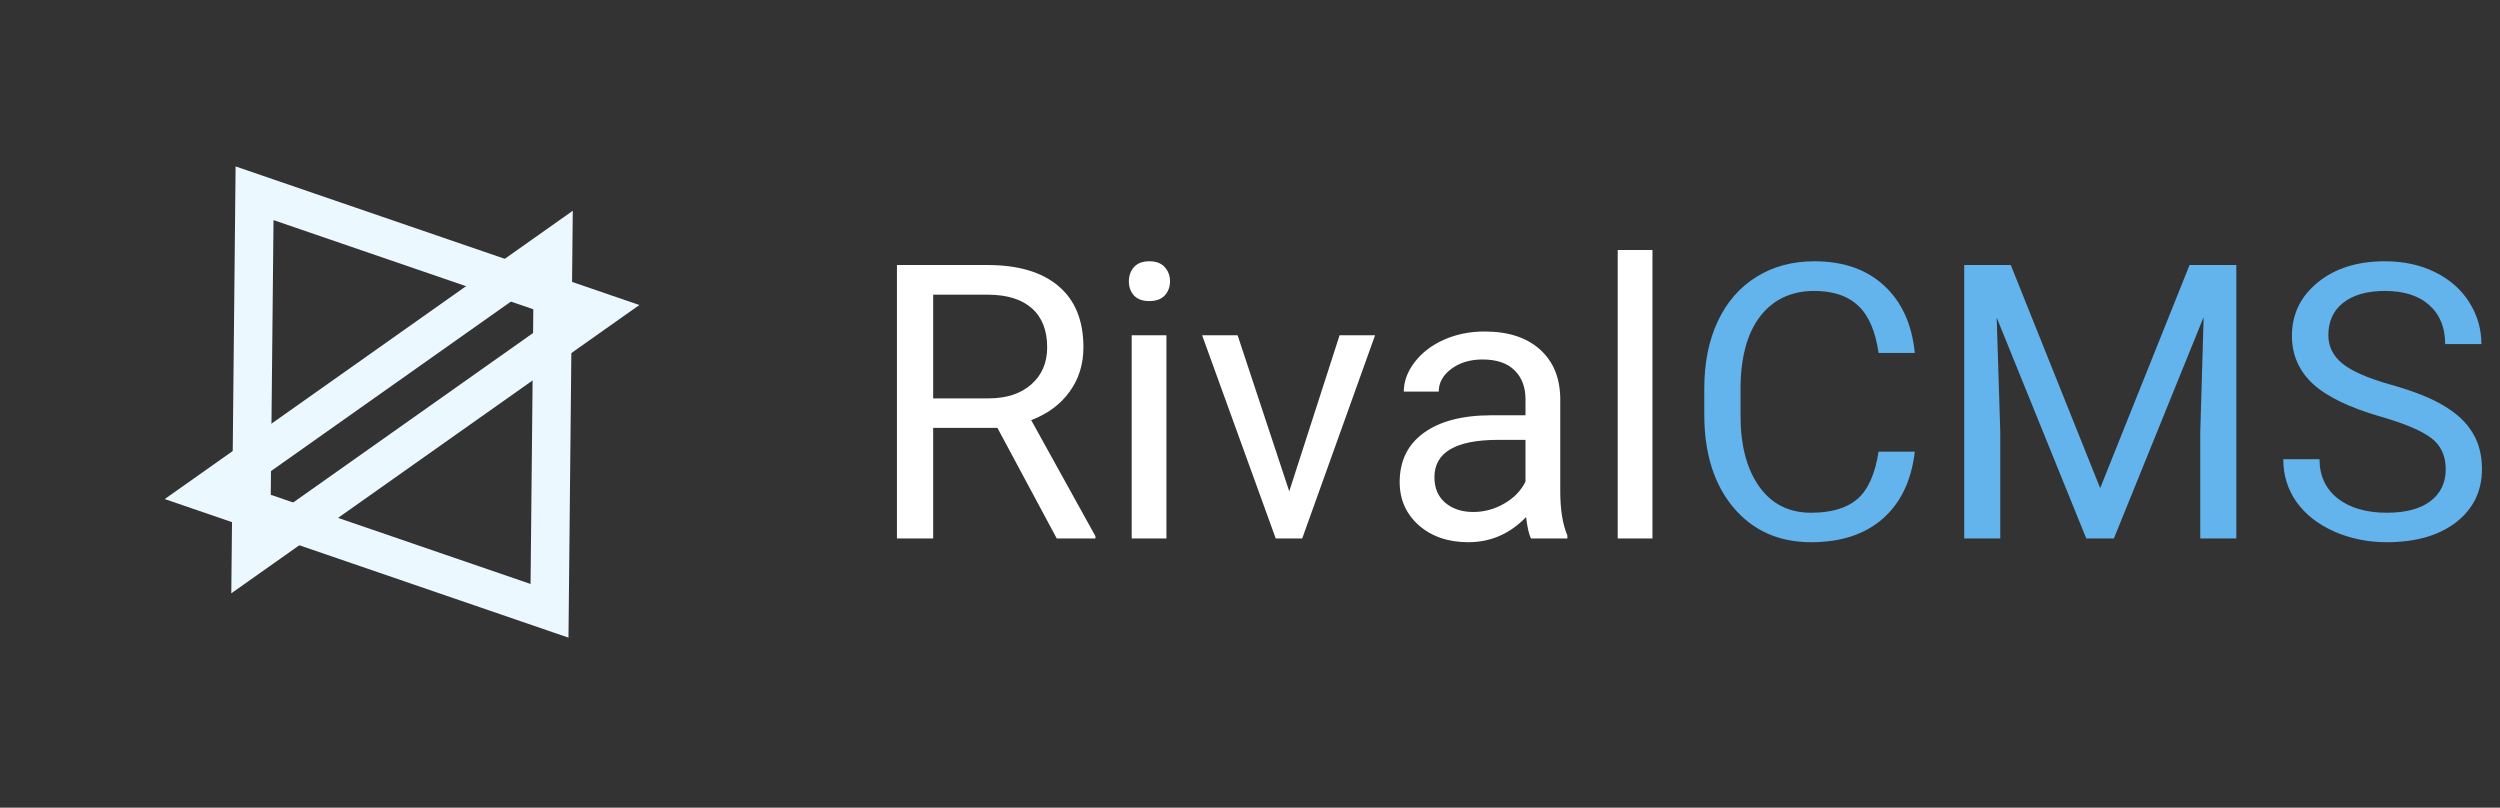 <svg width="130" height="42" viewBox="0 0 130 42" fill="none" xmlns="http://www.w3.org/2000/svg">
<rect x="0" y="0" width="130" height="42" fill="#333333" stroke="none"/>
<path d="M51.865 22.248H48.525V28H46.641V13.781H51.348C52.949 13.781 54.18 14.146 55.039 14.875C55.905 15.604 56.338 16.665 56.338 18.059C56.338 18.944 56.097 19.715 55.615 20.373C55.14 21.031 54.476 21.522 53.623 21.848L56.963 27.883V28H54.951L51.865 22.248ZM48.525 20.715H51.406C52.337 20.715 53.076 20.474 53.623 19.992C54.176 19.51 54.453 18.866 54.453 18.059C54.453 17.18 54.19 16.506 53.662 16.037C53.141 15.568 52.386 15.331 51.397 15.324H48.525V20.715ZM60.654 28H58.848V17.434H60.654V28ZM58.701 14.631C58.701 14.338 58.789 14.091 58.965 13.889C59.147 13.687 59.414 13.586 59.766 13.586C60.117 13.586 60.384 13.687 60.566 13.889C60.749 14.091 60.84 14.338 60.84 14.631C60.84 14.924 60.749 15.168 60.566 15.363C60.384 15.559 60.117 15.656 59.766 15.656C59.414 15.656 59.147 15.559 58.965 15.363C58.789 15.168 58.701 14.924 58.701 14.631ZM67.041 25.549L69.658 17.434H71.504L67.715 28H66.338L62.51 17.434H64.356L67.041 25.549ZM79.609 28C79.505 27.792 79.421 27.421 79.356 26.887C78.516 27.759 77.513 28.195 76.348 28.195C75.306 28.195 74.45 27.902 73.779 27.316C73.115 26.724 72.783 25.975 72.783 25.07C72.783 23.97 73.2 23.117 74.033 22.512C74.873 21.9 76.051 21.594 77.568 21.594H79.326V20.764C79.326 20.132 79.137 19.631 78.76 19.26C78.382 18.882 77.826 18.693 77.09 18.693C76.445 18.693 75.905 18.856 75.469 19.182C75.033 19.507 74.814 19.901 74.814 20.363H72.998C72.998 19.836 73.184 19.328 73.555 18.84C73.932 18.345 74.44 17.954 75.078 17.668C75.723 17.381 76.429 17.238 77.197 17.238C78.415 17.238 79.368 17.544 80.059 18.156C80.749 18.762 81.107 19.598 81.133 20.666V25.529C81.133 26.499 81.257 27.271 81.504 27.844V28H79.609ZM76.611 26.623C77.178 26.623 77.715 26.477 78.223 26.184C78.731 25.891 79.098 25.51 79.326 25.041V22.873H77.91C75.697 22.873 74.59 23.521 74.59 24.816C74.59 25.383 74.779 25.826 75.156 26.145C75.534 26.463 76.019 26.623 76.611 26.623ZM85.928 28H84.121V13H85.928V28Z" fill="white"/>
<path d="M99.57 23.488C99.394 24.992 98.838 26.154 97.9 26.975C96.969 27.788 95.729 28.195 94.18 28.195C92.5 28.195 91.152 27.593 90.137 26.389C89.128 25.184 88.623 23.573 88.623 21.555V20.188C88.623 18.866 88.857 17.704 89.326 16.701C89.801 15.699 90.472 14.93 91.338 14.396C92.204 13.856 93.206 13.586 94.346 13.586C95.856 13.586 97.067 14.009 97.978 14.855C98.89 15.695 99.421 16.861 99.57 18.352H97.686C97.523 17.219 97.168 16.398 96.621 15.891C96.081 15.383 95.322 15.129 94.346 15.129C93.148 15.129 92.207 15.572 91.523 16.457C90.846 17.342 90.508 18.602 90.508 20.236V21.613C90.508 23.156 90.83 24.384 91.475 25.295C92.119 26.206 93.021 26.662 94.18 26.662C95.221 26.662 96.019 26.428 96.572 25.959C97.132 25.484 97.503 24.66 97.686 23.488H99.57ZM104.561 13.781L109.209 25.383L113.857 13.781H116.289V28H114.414V22.463L114.59 16.486L109.922 28H108.486L103.828 16.516L104.014 22.463V28H102.139V13.781H104.561ZM123.789 21.662C122.181 21.2 121.009 20.634 120.273 19.963C119.544 19.286 119.18 18.453 119.18 17.463C119.18 16.343 119.626 15.419 120.518 14.69C121.416 13.954 122.581 13.586 124.014 13.586C124.99 13.586 125.859 13.775 126.621 14.152C127.389 14.53 127.982 15.051 128.398 15.715C128.822 16.379 129.033 17.105 129.033 17.893H127.148C127.148 17.033 126.875 16.359 126.328 15.871C125.781 15.376 125.01 15.129 124.014 15.129C123.089 15.129 122.367 15.334 121.846 15.744C121.331 16.148 121.074 16.711 121.074 17.434C121.074 18.013 121.318 18.505 121.807 18.908C122.301 19.305 123.138 19.67 124.316 20.002C125.501 20.334 126.426 20.702 127.09 21.105C127.76 21.503 128.255 21.968 128.574 22.502C128.9 23.036 129.062 23.664 129.062 24.387C129.062 25.539 128.613 26.463 127.715 27.16C126.816 27.85 125.615 28.195 124.111 28.195C123.135 28.195 122.223 28.01 121.377 27.639C120.531 27.261 119.876 26.747 119.414 26.096C118.958 25.445 118.73 24.706 118.73 23.879H120.615C120.615 24.738 120.931 25.419 121.562 25.92C122.201 26.415 123.05 26.662 124.111 26.662C125.101 26.662 125.859 26.46 126.387 26.057C126.914 25.653 127.178 25.103 127.178 24.406C127.178 23.71 126.934 23.172 126.445 22.795C125.957 22.411 125.072 22.033 123.789 21.662Z" fill="#63B3ED"/>
<path d="M13.047 28.907L13.237 10.05L31.073 16.172L13.047 28.907Z" stroke="#EBF8FF" stroke-width="2"/>
<path d="M10.739 25.64L28.575 31.762L28.765 12.905L10.739 25.64Z" stroke="#EBF8FF" stroke-width="2"/>
</svg>
